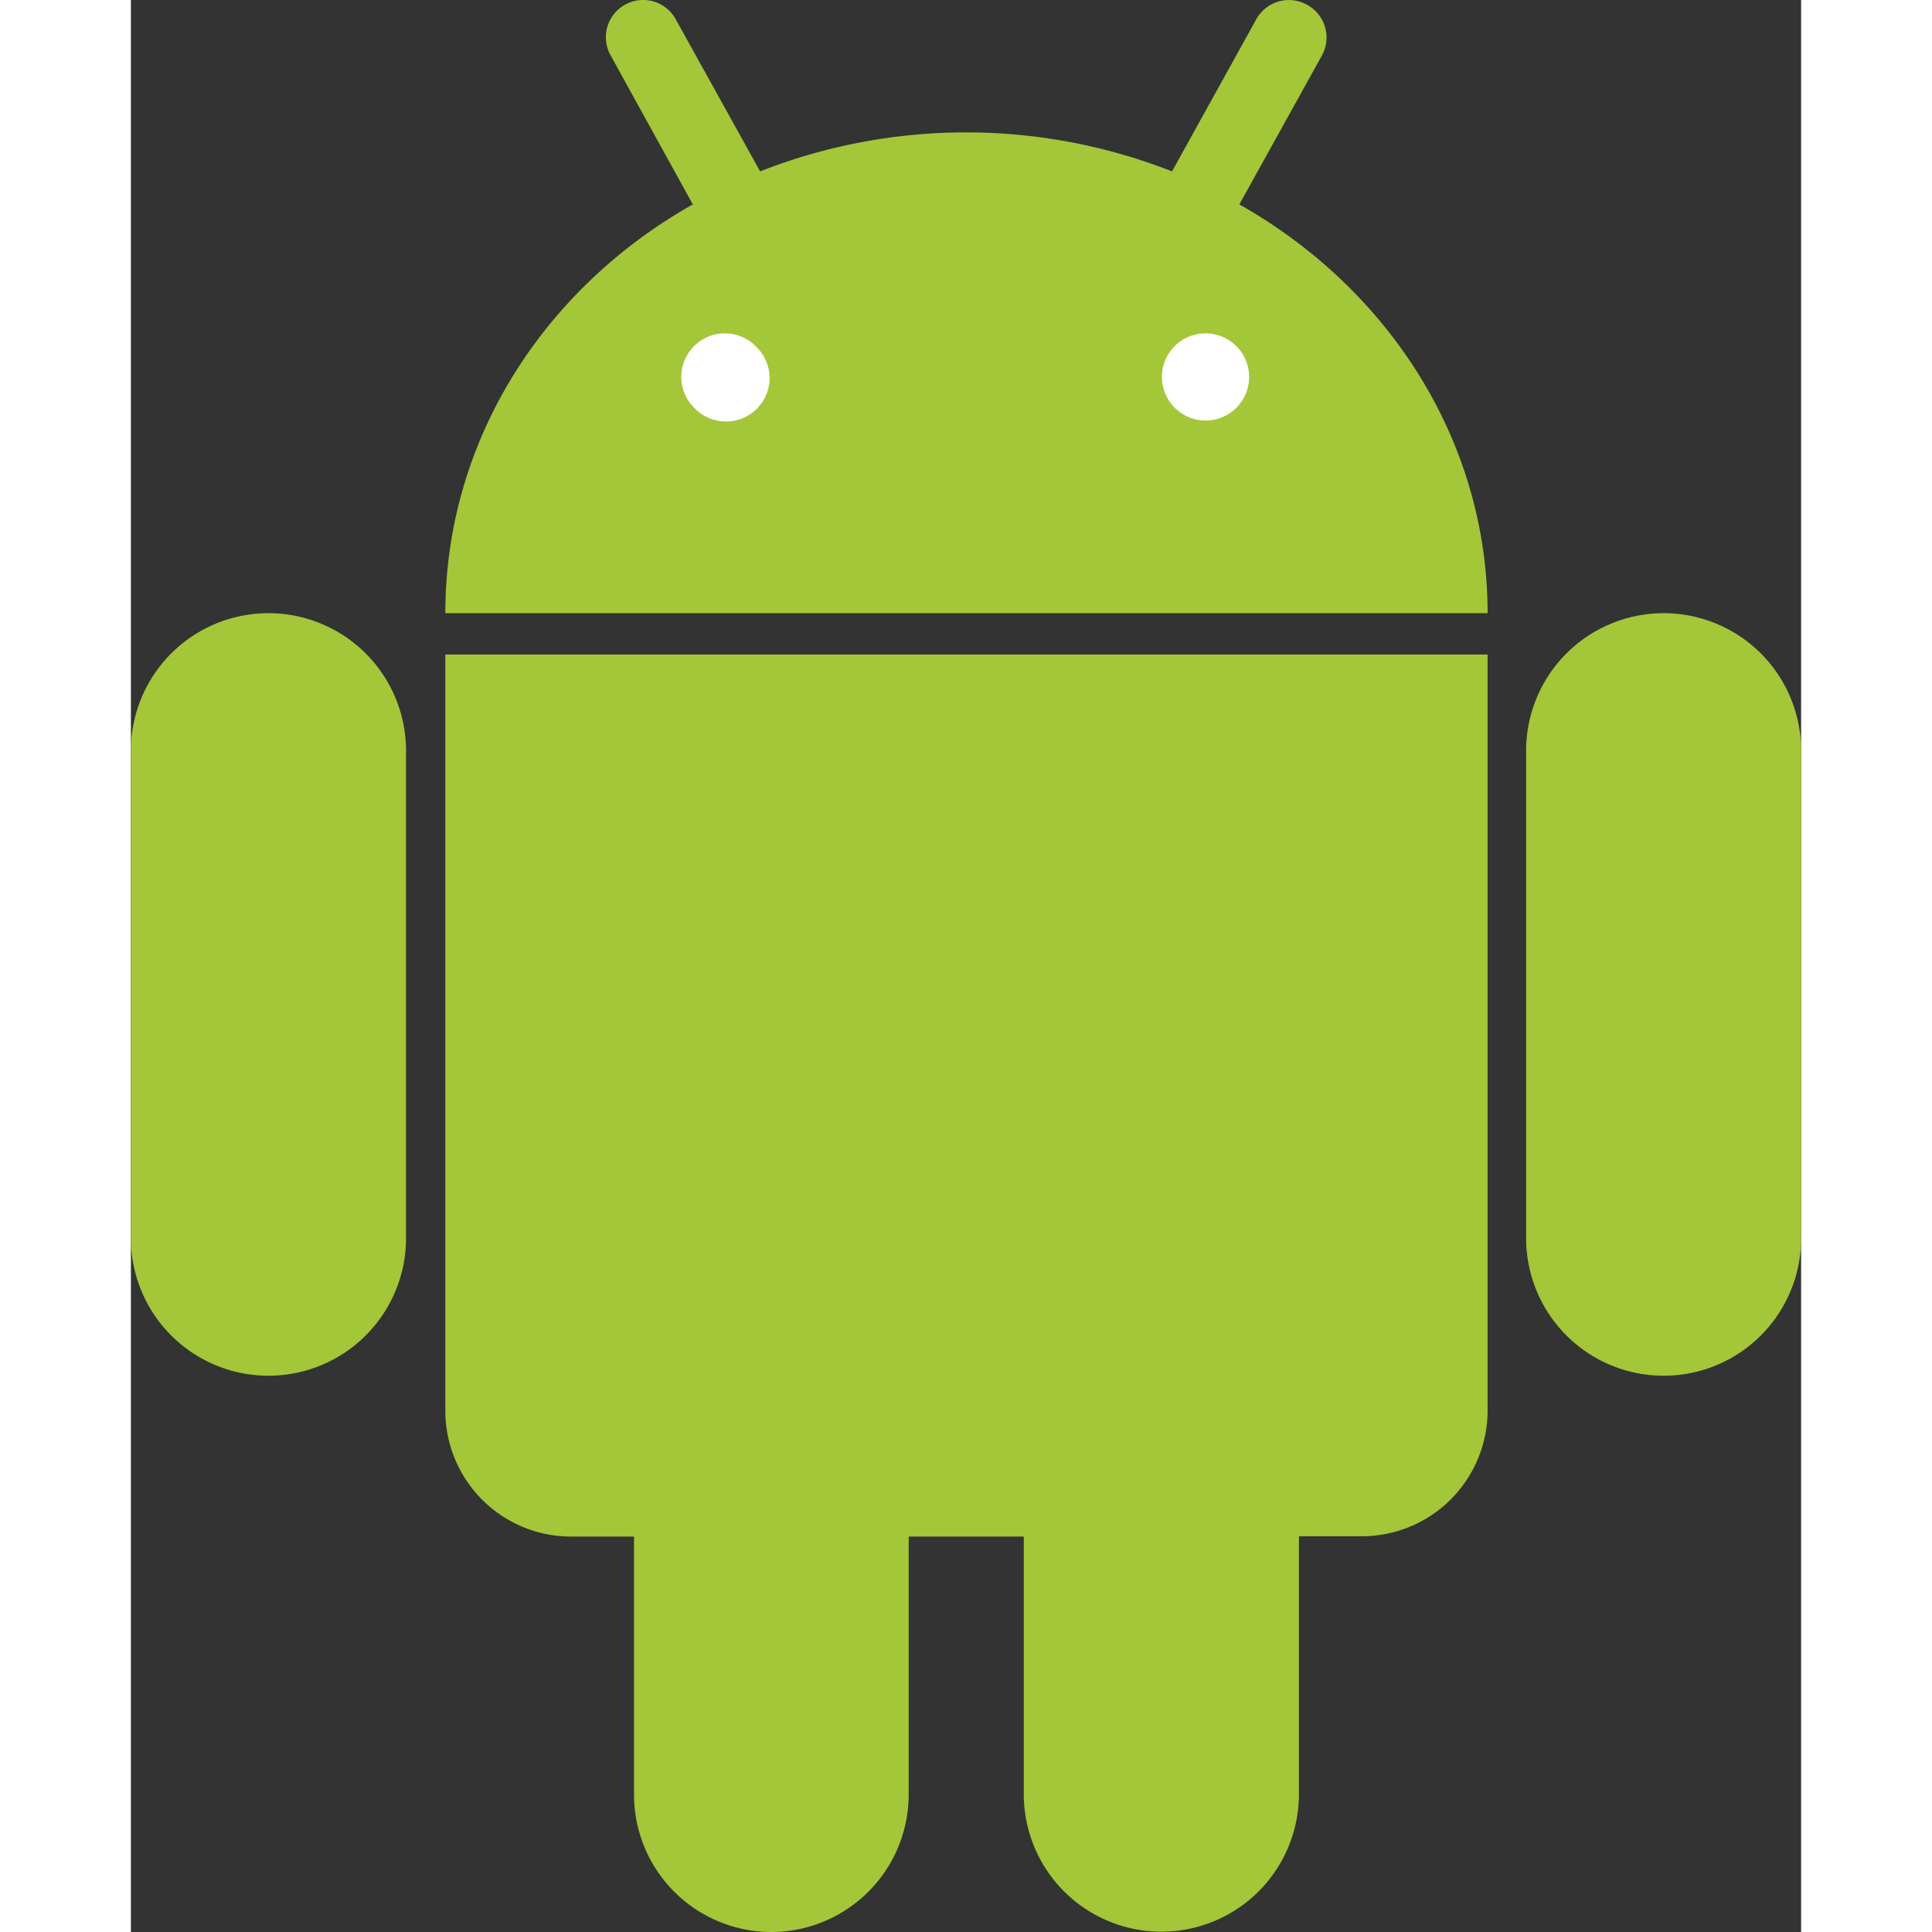 <svg id="Layer_1" data-name="Layer 1" xmlns="http://www.w3.org/2000/svg" width="16" height="16" viewBox="0 0 106.23 122.88"><rect x="0" y="0" width="106.23" height="122.88" fill="#333333" stroke="none"/><defs><style>.cls-1{fill:#a4c639;}.cls-2{fill:#fff;}</style></defs><title>android-robot-bot</title><path class="cls-1" d="M86.29,39c0-11-6.33-20.66-15.79-26l5.23-9.43A2.37,2.37,0,0,0,74.8.3h0a2.37,2.37,0,0,0-3.22.92L66.22,10.9a35.84,35.84,0,0,0-26.2,0L34.65,1.22A2.36,2.36,0,0,0,31.43.3h0a2.36,2.36,0,0,0-.92,3.22L35.74,13C26.27,18.34,20,28,20,39Zm11.2,0h0a8.74,8.74,0,0,1,8.74,8.75v31a8.74,8.74,0,0,1-8.74,8.75h0a8.75,8.75,0,0,1-8.75-8.75v-31A8.75,8.75,0,0,1,97.49,39ZM8.75,39h0a8.75,8.75,0,0,1,8.75,8.75v31a8.75,8.75,0,0,1-8.75,8.75h0A8.75,8.75,0,0,1,0,78.77v-31A8.75,8.75,0,0,1,8.75,39ZM49.47,97.73v16.4a8.75,8.75,0,0,1-8.75,8.75h0A8.74,8.74,0,0,1,32,114.13V97.73H28a8,8,0,0,1-8-8V41.63H86.29V89.71a8,8,0,0,1-8,8h-4v16.4a8.75,8.75,0,0,1-8.75,8.75h0a8.75,8.75,0,0,1-8.75-8.75V97.73Z"/><path class="cls-2" d="M39.26,24.09a1.46,1.46,0,1,0-1.45,1.46,1.45,1.45,0,0,0,1.45-1.46Z"/><path class="cls-2" d="M38,24.09a.15.15,0,0,0,0-.1h0a.18.18,0,0,0-.21,0,.18.18,0,0,0,0,.1.14.14,0,0,0,.15.15.18.18,0,0,0,.1,0,.15.15,0,0,0,0-.11Zm1.81-2h0a2.76,2.76,0,0,1,0,3.91,2.78,2.78,0,0,1-3.92,0h0a2.77,2.77,0,1,1,3.91-3.92Z"/><path class="cls-2" d="M69.89,24.09a1.46,1.46,0,1,0-1.46,1.46,1.46,1.46,0,0,0,1.46-1.46Z"/><path class="cls-2" d="M68.57,24.09a.15.15,0,0,0,0-.1h0a.18.18,0,0,0-.21,0,.18.18,0,0,0,0,.1.14.14,0,0,0,.15.15.18.18,0,0,0,.1,0,.15.15,0,0,0,0-.11Zm1.81-2h0a2.77,2.77,0,0,1-3.92,3.91h0a2.77,2.77,0,1,1,3.91-3.92Z"/></svg>